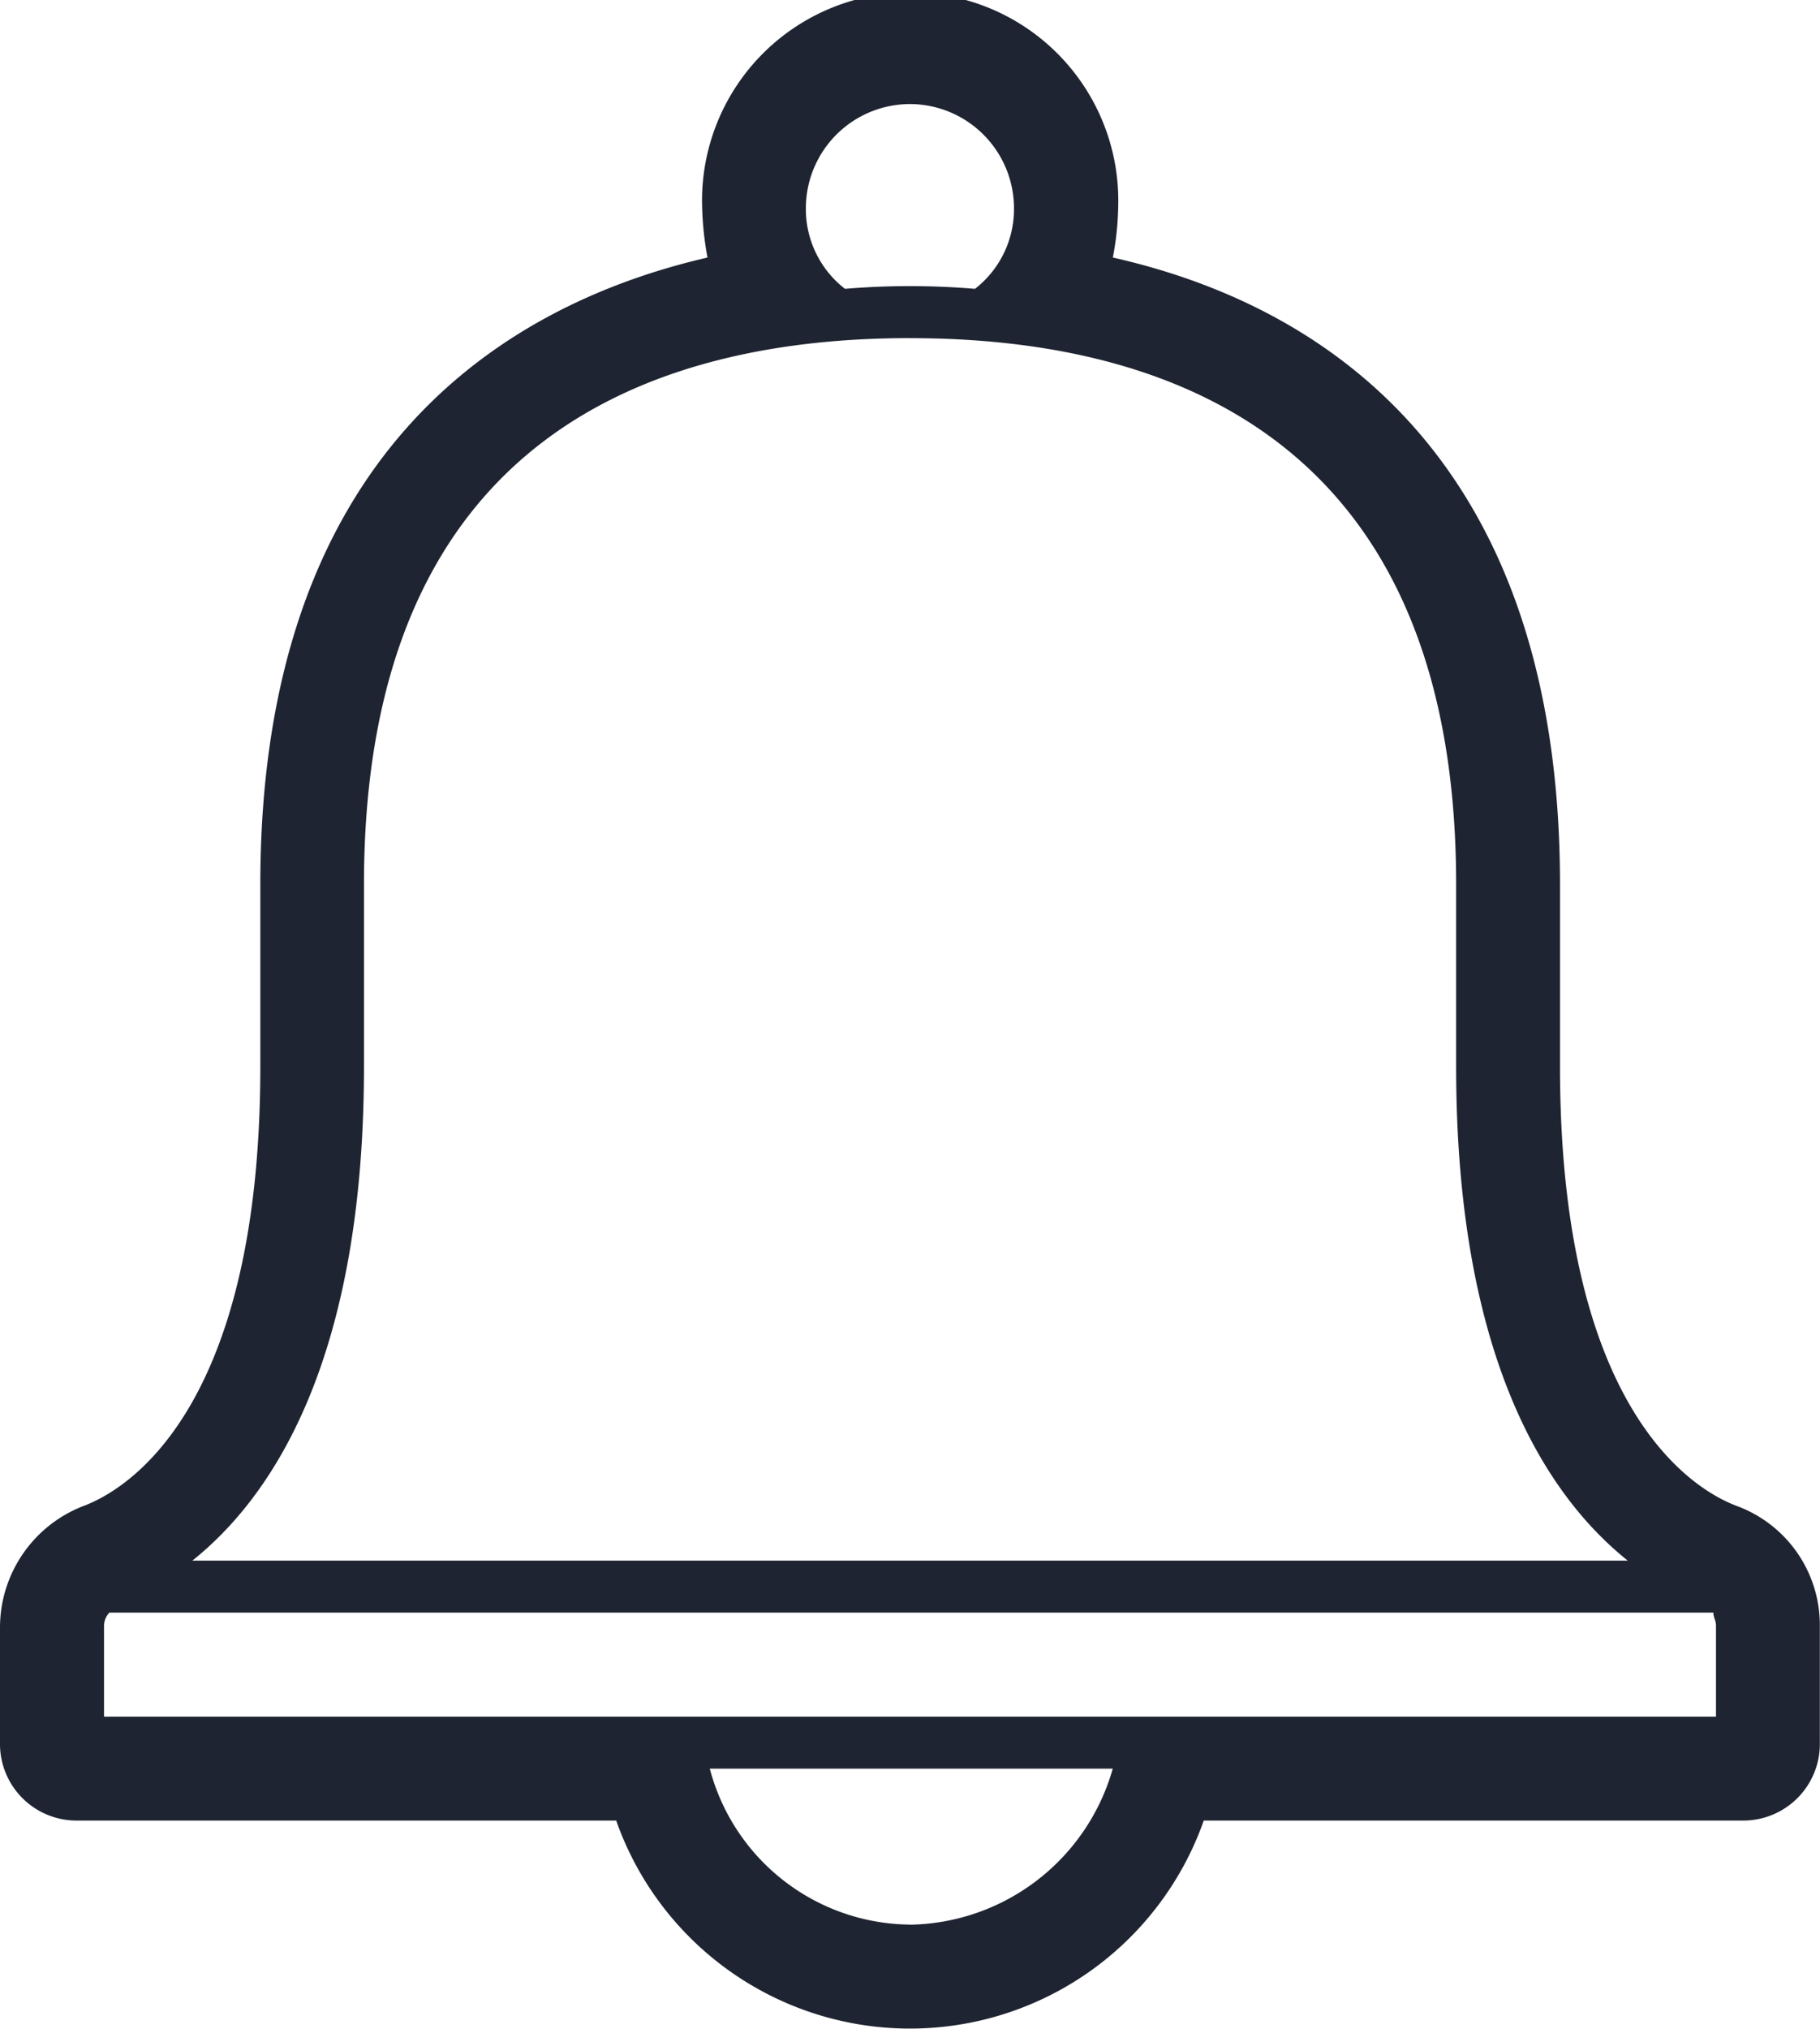 <svg xmlns="http://www.w3.org/2000/svg" viewBox="0 0 34.103 38">
    <defs>
        <style>
            .cls-1{fill:#1e2431}
        </style>
    </defs>
    <g id="noun_867355_cc" transform="translate(-15 -11)">
        <path id="Path_502" d="M47.544 39.208c-.779-.292-3.313-1.754-3.313-8.233v-3.41c0-8.038-4.482-10.864-8.379-11.741a5.4 5.4 0 0 0 .1-.926 3.9 3.9 0 1 0-7.795 0 5.969 5.969 0 0 0 .1.926c-3.8.877-8.379 3.654-8.379 11.741v3.41c0 6.479-2.533 7.941-3.313 8.233A2.441 2.441 0 0 0 15 41.5v2.144a1.435 1.435 0 0 0 1.462 1.456h10.084a5.837 5.837 0 0 0 11.01 0h10.085a1.435 1.435 0 0 0 1.459-1.459v-2.192a2.377 2.377 0 0 0-1.556-2.241zm-.39 2.241v1.705H16.949v-1.705a.372.372 0 0 1 .1-.244h30.056c0 .095.049.146.049.244zm-15.1 5.6a3.917 3.917 0 0 1-3.754-2.921h7.551a4.019 4.019 0 0 1-3.8 2.923zm0-34.1A1.954 1.954 0 0 1 34 14.9a1.89 1.89 0 0 1-.731 1.51 14.629 14.629 0 0 0-2.436 0 1.89 1.89 0 0 1-.733-1.51 1.954 1.954 0 0 1 1.951-1.951zm0 4.385c4.677 0 10.231 1.754 10.231 10.231v3.41c0 5.554 1.754 8.087 3.215 9.256H18.605c1.462-1.169 3.215-3.7 3.215-9.256v-3.41c.001-8.478 5.554-10.232 10.231-10.232z" class="cls-1" data-name="Path 502"/>
    </g>
</svg>
